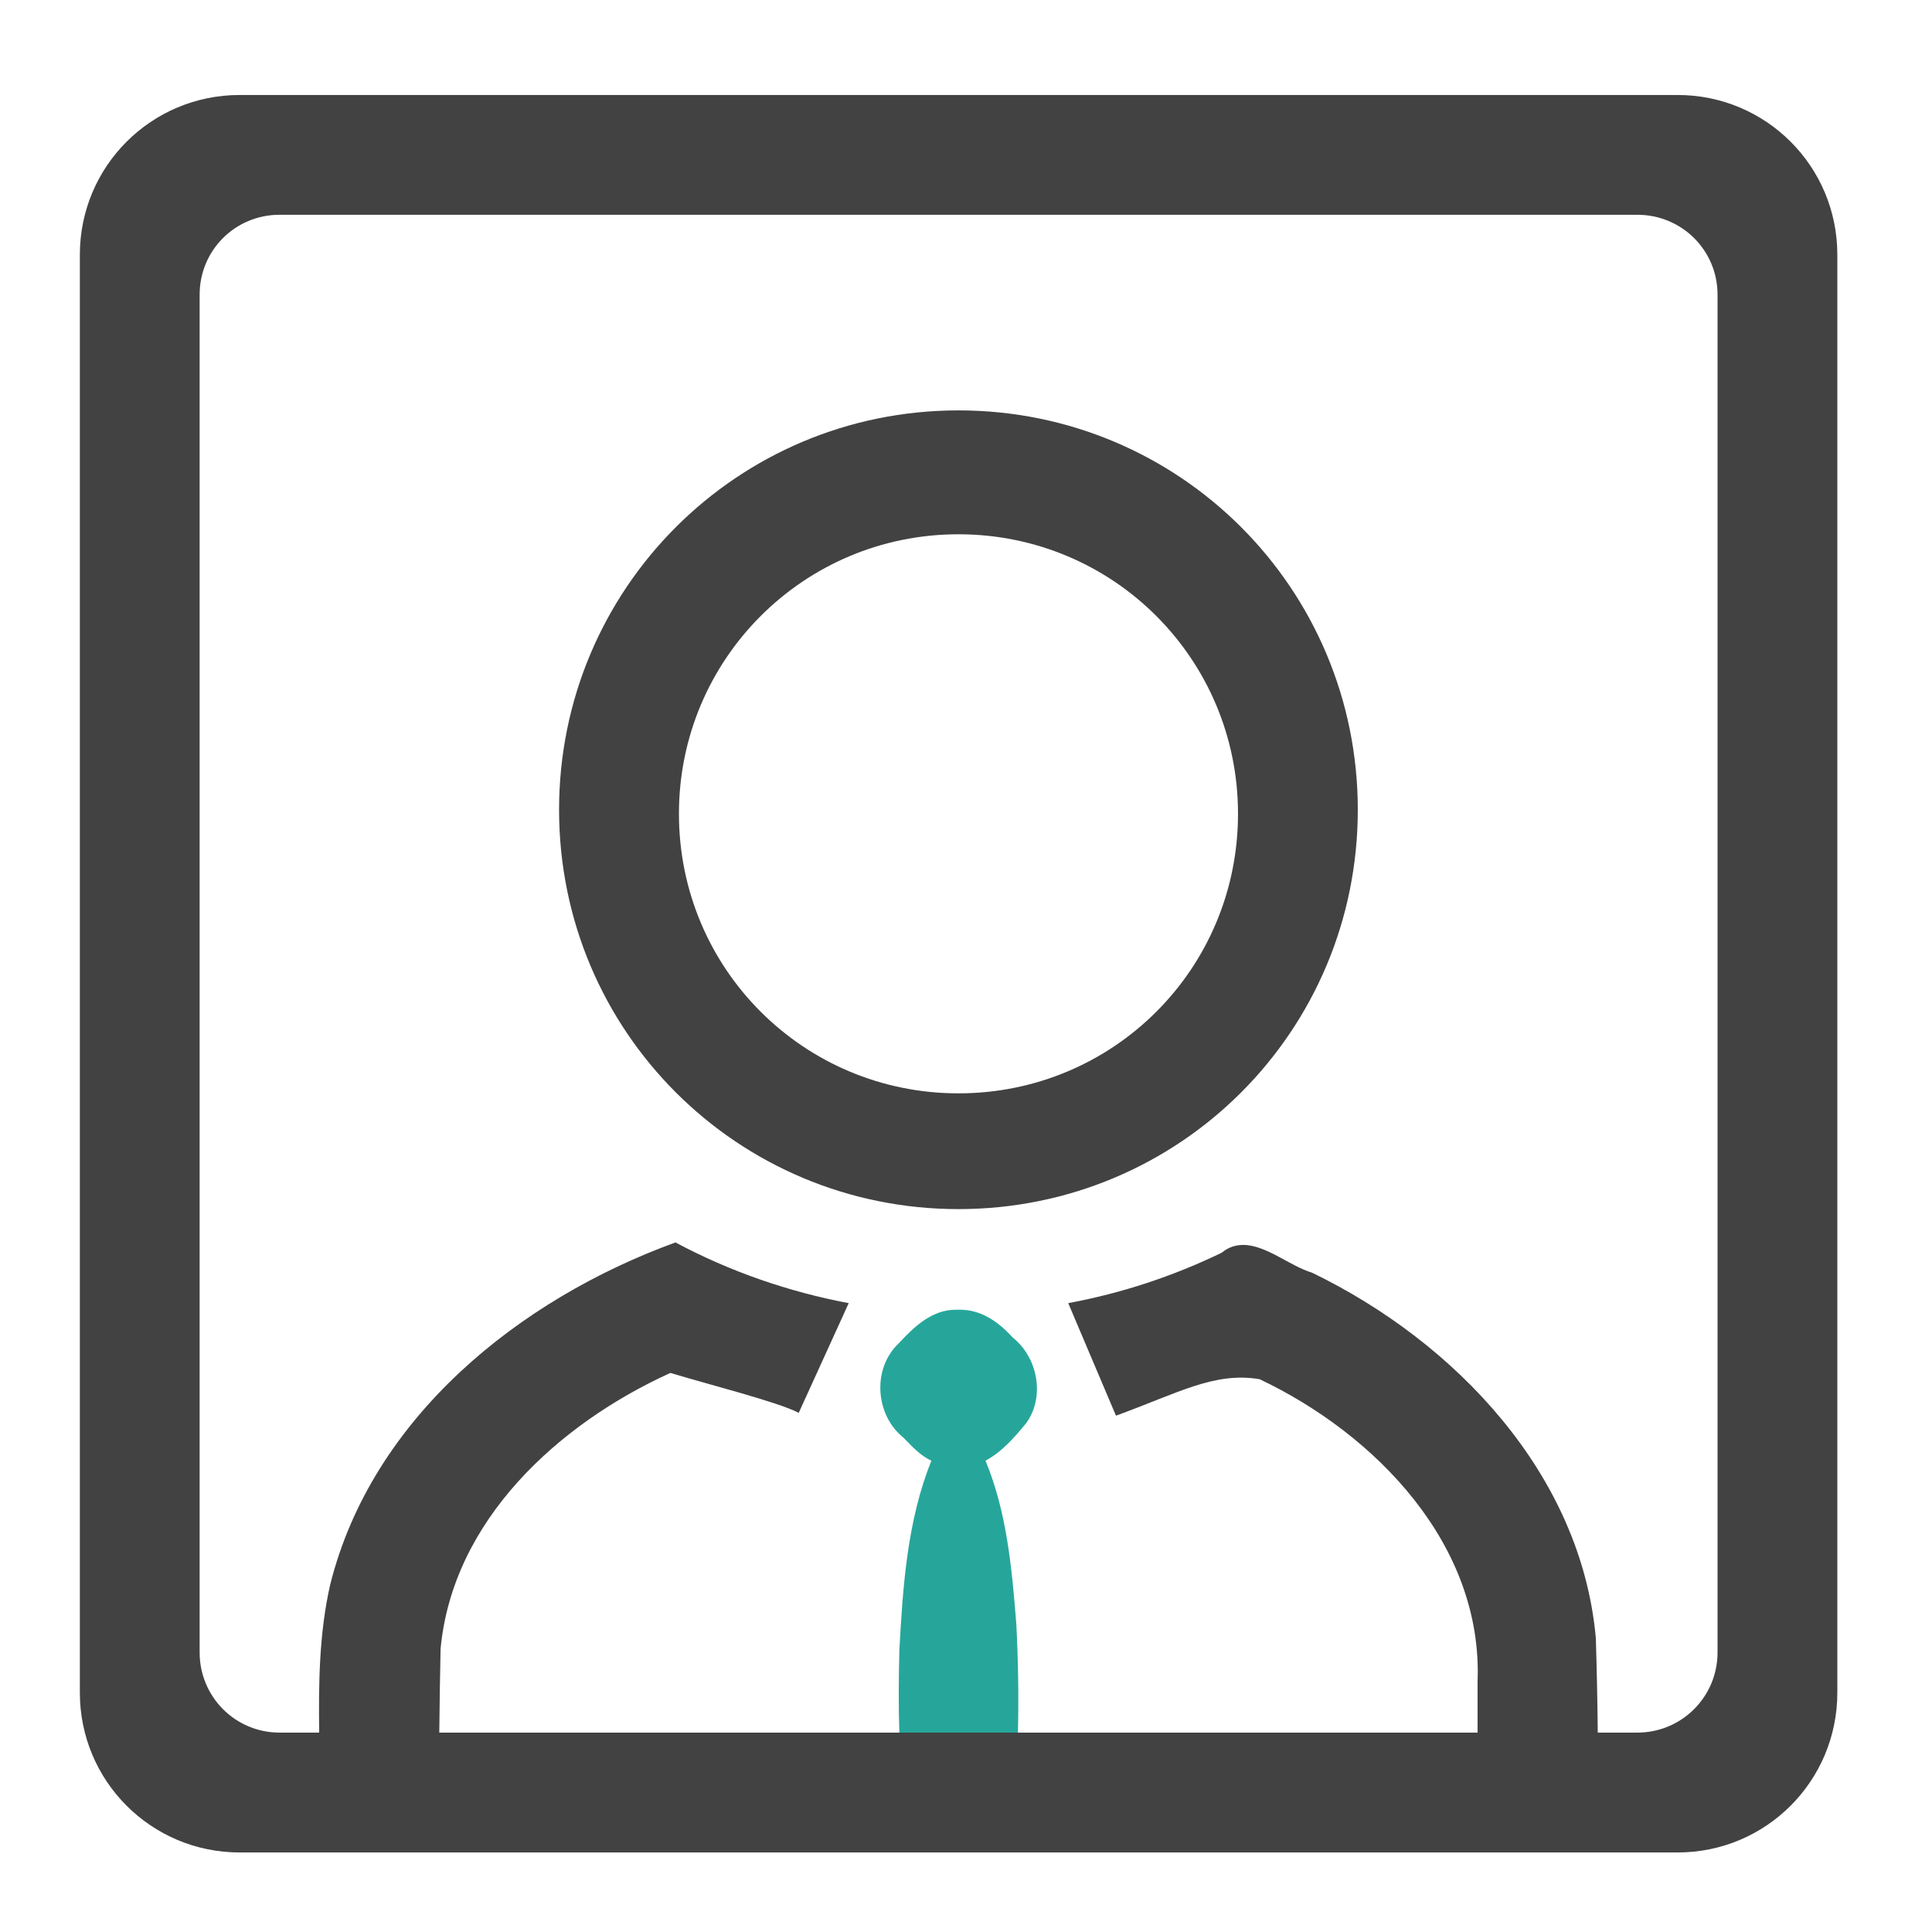 <?xml version="1.0" encoding="UTF-8"?>
<svg xmlns="http://www.w3.org/2000/svg" xmlns:xlink="http://www.w3.org/1999/xlink" width="24pt" height="24pt" viewBox="0 0 24 24" version="1.1">
<g id="surface1">
<path style=" stroke:none;fill-rule:nonzero;fill:rgb(25.882%,25.882%,25.882%);fill-opacity:1;" d="M 2.977 1.18 C 1.879 1.18 0.992 2.066 0.992 3.164 L 0.992 21.027 C 0.992 22.125 1.879 23.012 2.977 23.012 L 20.84 23.012 C 21.938 23.012 22.824 22.125 22.824 21.027 L 22.824 3.164 C 22.824 2.066 21.938 1.18 20.84 1.18 Z M 3.473 2.668 L 20.34 2.668 C 20.891 2.668 21.336 3.109 21.336 3.66 L 21.336 20.527 C 21.336 21.078 20.891 21.523 20.34 21.523 L 3.473 21.523 C 2.922 21.523 2.48 21.078 2.48 20.527 L 2.48 3.66 C 2.48 3.109 2.922 2.668 3.473 2.668 Z M 3.473 2.668 "/>
<path style=" stroke:none;fill-rule:nonzero;fill:rgb(25.882%,25.882%,25.882%);fill-opacity:1;" d="M 8.391 15.434 C 6.449 16.141 4.621 17.609 4.102 19.684 C 3.965 20.285 3.957 20.902 3.965 21.523 L 5.457 21.523 C 5.461 21.176 5.465 20.832 5.473 20.484 C 5.621 18.887 6.934 17.688 8.328 17.055 C 8.789 17.195 9.672 17.418 9.922 17.551 L 10.543 16.188 C 9.793 16.047 9.062 15.793 8.391 15.434 Z M 15.449 15.465 C 15.355 15.465 15.266 15.488 15.176 15.562 C 14.57 15.855 13.93 16.066 13.27 16.188 L 13.863 17.586 C 14.637 17.305 15.082 17.039 15.648 17.133 C 17.094 17.82 18.422 19.191 18.355 20.891 L 18.355 21.523 L 19.848 21.523 C 19.844 21.129 19.836 20.738 19.824 20.348 C 19.641 18.309 18.074 16.668 16.297 15.809 C 16.023 15.727 15.734 15.469 15.449 15.465 Z M 15.449 15.465 "/>
<path style=" stroke:none;fill-rule:nonzero;fill:rgb(25.882%,25.882%,25.882%);fill-opacity:1;" d="M 11.906 5.098 C 9.16 5.098 6.945 7.312 6.945 10.059 C 6.945 12.809 9.16 15.02 11.906 15.02 C 14.656 15.02 16.867 12.809 16.867 10.059 C 16.867 7.312 14.656 5.098 11.906 5.098 Z M 11.906 6.637 C 13.832 6.637 15.379 8.188 15.379 10.109 C 15.379 12.035 13.832 13.582 11.906 13.582 C 9.984 13.582 8.434 12.035 8.434 10.109 C 8.434 8.188 9.984 6.637 11.906 6.637 Z M 11.906 6.637 "/>
<path style=" stroke:none;fill-rule:nonzero;fill:rgb(14.902%,65.098%,60.392%);fill-opacity:1;" d="M 11.879 16.27 C 11.582 16.266 11.355 16.48 11.164 16.688 C 10.832 17 10.871 17.578 11.223 17.859 C 11.328 17.965 11.43 18.082 11.57 18.145 C 11.27 18.891 11.215 19.707 11.172 20.504 C 11.164 20.844 11.16 21.184 11.172 21.523 L 12.645 21.523 C 12.656 21.07 12.648 20.621 12.625 20.172 C 12.57 19.484 12.508 18.785 12.242 18.145 C 12.449 18.035 12.605 17.852 12.75 17.676 C 12.984 17.348 12.891 16.863 12.582 16.617 C 12.406 16.422 12.184 16.262 11.906 16.27 C 11.898 16.27 11.887 16.27 11.879 16.27 Z M 11.879 16.27 "/>
</g>
</svg>
